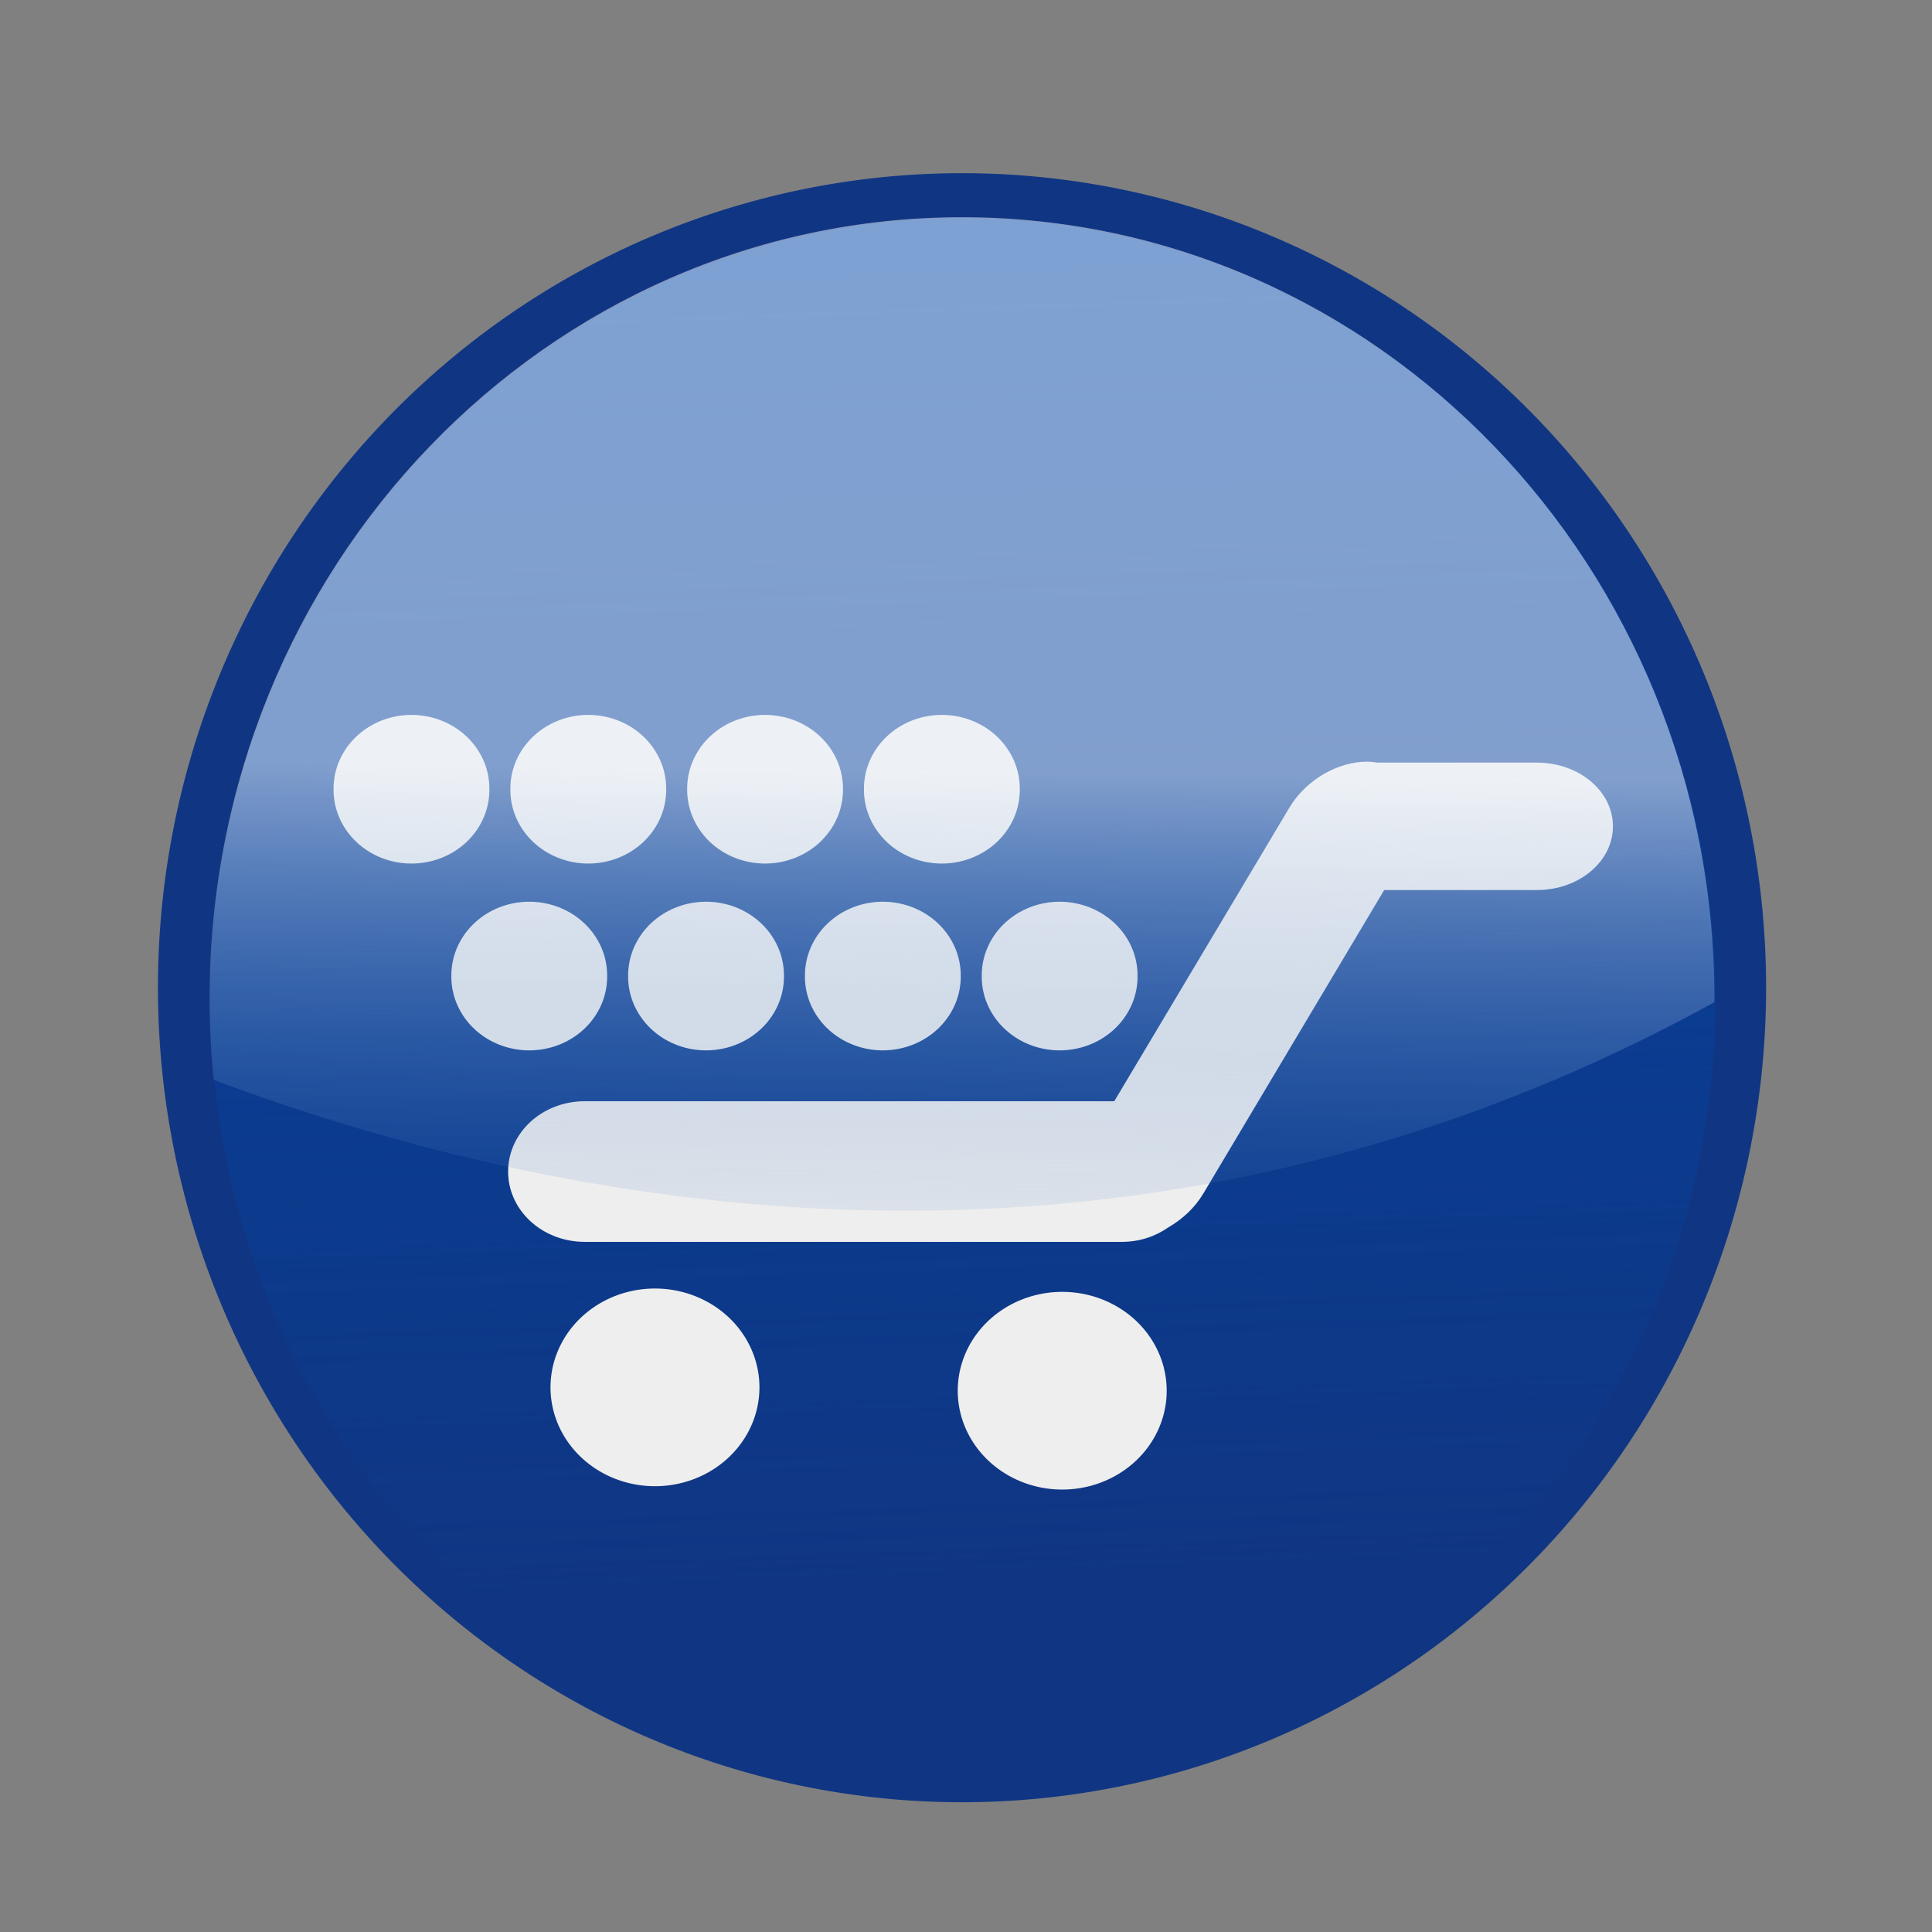 <?xml version="1.0" encoding="UTF-8" standalone="no"?>
<!-- Created with Inkscape (http://www.inkscape.org/) -->

<svg
   xmlns:dc="http://purl.org/dc/elements/1.1/"
   xmlns:cc="http://creativecommons.org/ns#"
   xmlns:rdf="http://www.w3.org/1999/02/22-rdf-syntax-ns#"
   xmlns:svg="http://www.w3.org/2000/svg"
   xmlns="http://www.w3.org/2000/svg"
   xmlns:xlink="http://www.w3.org/1999/xlink"
   xmlns:sodipodi="http://sodipodi.sourceforge.net/DTD/sodipodi-0.dtd"
   xmlns:inkscape="http://www.inkscape.org/namespaces/inkscape"
   width="200"
   height="200"
   id="svg2965"
   version="1.1"
   inkscape:version="0.48.1 r9760"
   sodipodi:docname="Icon32--Amazon.svg"
   inkscape:export-filename="/Users/masa/AzukiSoft/AzPacking/Source/Design/Icon32-Amazon.png"
   inkscape:export-xdpi="14.4"
   inkscape:export-ydpi="14.4"
   style="display:inline">
  <rect width="100%" height="100%" fill="#808080" stroke="none"/>
  <defs
     id="defs2967">
    <inkscape:perspective
       sodipodi:type="inkscape:persp3d"
       inkscape:vp_x="0 : 526.18109 : 1"
       inkscape:vp_y="0 : 1000 : 0"
       inkscape:vp_z="744.09448 : 526.18109 : 1"
       inkscape:persp3d-origin="372.04724 : 350.78739 : 1"
       id="perspective2973" />
    <inkscape:perspective
       id="perspective2983"
       inkscape:persp3d-origin="0.5 : 0.33333333 : 1"
       inkscape:vp_z="1 : 0.5 : 1"
       inkscape:vp_y="0 : 1000 : 0"
       inkscape:vp_x="0 : 0.5 : 1"
       sodipodi:type="inkscape:persp3d" />
    <linearGradient
       inkscape:collect="always"
       xlink:href="#linearGradient3917"
       id="linearGradient5325"
       gradientUnits="userSpaceOnUse"
       gradientTransform="matrix(0.936,0,0,0.971,96.553,671.011)"
       x1="381.895"
       y1="-310.055"
       x2="387.755"
       y2="-147.972" />
    <linearGradient
       id="linearGradient3917">
      <stop
         style="stop-color:#edf4fd;stop-opacity:0.528;"
         offset="0"
         id="stop3919" />
      <stop
         style="stop-color:#175bb3;stop-opacity:0;"
         offset="1"
         id="stop3921" />
    </linearGradient>
    <inkscape:perspective
       id="perspective3075"
       inkscape:persp3d-origin="0.5 : 0.33333333 : 1"
       inkscape:vp_z="1 : 0.5 : 1"
       inkscape:vp_y="0 : 1000 : 0"
       inkscape:vp_x="0 : 0.5 : 1"
       sodipodi:type="inkscape:persp3d" />
    <linearGradient
       inkscape:collect="always"
       xlink:href="#linearGradient3917-2"
       id="linearGradient5374"
       gradientUnits="userSpaceOnUse"
       gradientTransform="matrix(0.936,0,0,0.971,-395.594,1094.279)"
       x1="381.895"
       y1="-310.055"
       x2="387.755"
       y2="-147.972" />
    <linearGradient
       id="linearGradient3917-2">
      <stop
         style="stop-color:#edf4fd;stop-opacity:0.528;"
         offset="0"
         id="stop3919-2" />
      <stop
         style="stop-color:#175bb3;stop-opacity:0;"
         offset="1"
         id="stop3921-9" />
    </linearGradient>
    <inkscape:perspective
       id="perspective3161"
       inkscape:persp3d-origin="0.5 : 0.33333333 : 1"
       inkscape:vp_z="1 : 0.5 : 1"
       inkscape:vp_y="0 : 1000 : 0"
       inkscape:vp_x="0 : 0.5 : 1"
       sodipodi:type="inkscape:persp3d" />
    <linearGradient
       inkscape:collect="always"
       xlink:href="#linearGradient3952"
       id="linearGradient4173"
       gradientUnits="userSpaceOnUse"
       x1="379.921"
       y1="-298.535"
       x2="387.755"
       y2="-148.133" />
    <linearGradient
       inkscape:collect="always"
       id="linearGradient3952">
      <stop
         style="stop-color:#0146a8;stop-opacity:1;"
         offset="0"
         id="stop3954" />
      <stop
         style="stop-color:#0146a8;stop-opacity:0;"
         offset="1"
         id="stop3956" />
    </linearGradient>
    <linearGradient
       inkscape:collect="always"
       xlink:href="#linearGradient3917-8"
       id="linearGradient5377"
       gradientUnits="userSpaceOnUse"
       gradientTransform="matrix(0.936,0,0,0.971,387.174,670.228)"
       x1="381.895"
       y1="-310.055"
       x2="387.755"
       y2="-147.972" />
    <linearGradient
       id="linearGradient3917-8">
      <stop
         style="stop-color:#edf4fd;stop-opacity:0.528;"
         offset="0"
         id="stop3919-1" />
      <stop
         style="stop-color:#175bb3;stop-opacity:0;"
         offset="1"
         id="stop3921-2" />
    </linearGradient>
    <linearGradient
       y2="-147.972"
       x2="387.755"
       y1="-310.055"
       x1="381.895"
       gradientTransform="matrix(0.936,0,0,0.971,387.174,670.228)"
       gradientUnits="userSpaceOnUse"
       id="linearGradient3179"
       xlink:href="#linearGradient3917-8"
       inkscape:collect="always" />
    <inkscape:perspective
       id="perspective3247"
       inkscape:persp3d-origin="0.5 : 0.33333333 : 1"
       inkscape:vp_z="1 : 0.5 : 1"
       inkscape:vp_y="0 : 1000 : 0"
       inkscape:vp_x="0 : 0.5 : 1"
       sodipodi:type="inkscape:persp3d" />
    <linearGradient
       inkscape:collect="always"
       id="linearGradient3952-3">
      <stop
         style="stop-color:#0146a8;stop-opacity:1;"
         offset="0"
         id="stop3954-0" />
      <stop
         style="stop-color:#0146a8;stop-opacity:0;"
         offset="1"
         id="stop3956-3" />
    </linearGradient>
    <linearGradient
       id="linearGradient3917-21">
      <stop
         style="stop-color:#edf4fd;stop-opacity:0.528;"
         offset="0"
         id="stop3919-7" />
      <stop
         style="stop-color:#175bb3;stop-opacity:0;"
         offset="1"
         id="stop3921-5" />
    </linearGradient>
    <linearGradient
       inkscape:collect="always"
       xlink:href="#linearGradient3917-21"
       id="linearGradient3041"
       gradientUnits="userSpaceOnUse"
       gradientTransform="matrix(0.936,0,0,0.971,-209.657,637.545)"
       x1="418.558"
       y1="-216.079"
       x2="417.583"
       y2="-138.395" />
    <linearGradient
       inkscape:collect="always"
       xlink:href="#linearGradient3952-3"
       id="linearGradient3057"
       gradientUnits="userSpaceOnUse"
       gradientTransform="translate(-22.992,-24.23)"
       x1="389.243"
       y1="-313.499"
       x2="396.455"
       y2="-102.043" />
  </defs>
  <sodipodi:namedview
     id="base"
     pagecolor="#ffffff"
     bordercolor="#666666"
     borderopacity="1.0"
     inkscape:pageopacity="0.0"
     inkscape:pageshadow="2"
     inkscape:zoom="2.2672702"
     inkscape:cx="79.837227"
     inkscape:cy="100"
     inkscape:document-units="px"
     inkscape:current-layer="g5286"
     showgrid="false"
     inkscape:window-width="1198"
     inkscape:window-height="778"
     inkscape:window-x="431"
     inkscape:window-y="65"
     inkscape:window-maximized="0" />
  <g
     inkscape:label="Amazon"
     inkscape:groupmode="layer"
     id="layer1"
     transform="translate(-381.541,-373.594)"
     sodipodi:insensitive="true">
    <g
       id="g5286"
       transform="matrix(0.759,0,0,0.759,348.543,128.884)">
      <path
         transform="matrix(1,0,0,1.013,-213.069,668.286)"
         d="m 497.423,-208.451 a 109.668,109.668 0 1 1 -219.336,0 109.668,109.668 0 1 1 219.336,0 z"
         sodipodi:ry="109.66804"
         sodipodi:rx="109.66804"
         sodipodi:cy="-208.45078"
         sodipodi:cx="387.75485"
         id="path3948"
         style="fill:#103683;fill-opacity:1;stroke-width:1.9;stroke-miterlimit:4;stroke-dasharray:none"
         sodipodi:type="arc" />
      <path
         sodipodi:type="arc"
         style="fill:url(#linearGradient3057);fill-opacity:1;stroke-width:1.9;stroke-miterlimit:4;stroke-dasharray:none"
         id="path3950"
         sodipodi:cx="387.75485"
         sodipodi:cy="-208.45078"
         sodipodi:rx="109.66804"
         sodipodi:ry="109.66804"
         d="m 497.423,-208.451 a 109.668,109.668 0 1 1 -219.336,0 109.668,109.668 0 1 1 219.336,0 z"
         transform="matrix(0.936,0,0,0.971,-188.142,661.083)" />
      <path
         transform="matrix(0.872,0,0,0.825,177.001,267.676)"
         d="m 29.357,296.26 a 16.34,16.34 0 1 1 -32.681,0 16.34,16.34 0 1 1 32.681,0 z"
         sodipodi:ry="16.340263"
         sodipodi:rx="16.340263"
         sodipodi:cy="296.26047"
         sodipodi:cx="13.01682"
         id="path3984"
         style="fill:#eeeeee;fill-opacity:1;stroke-width:1.9;stroke-miterlimit:4;stroke-dasharray:none"
         sodipodi:type="arc" />
      <path
         sodipodi:type="arc"
         style="fill:#eeeeee;fill-opacity:1;stroke-width:1.9;stroke-miterlimit:4;stroke-dasharray:none"
         id="path3986"
         sodipodi:cx="13.01682"
         sodipodi:cy="296.26047"
         sodipodi:rx="16.340263"
         sodipodi:ry="16.340263"
         d="m 29.357,296.26 a 16.34,16.34 0 1 1 -32.681,0 16.34,16.34 0 1 1 32.681,0 z"
         transform="matrix(0.872,0,0,0.825,121.457,267.219)" />
      <path
         inkscape:connector-curvature="0"
         id="rect3988"
         d="m 229.974,426.295 c -3.992,-0.017 -8.36,2.444 -10.654,6.292 l -23.87,40.019 -72.209,0 c -5.797,0 -10.463,4.275 -10.463,9.592 0,5.317 4.667,9.592 10.463,9.592 l 73.244,0 c 2.401,0 4.587,-0.747 6.349,-1.985 1.905,-1.092 3.606,-2.665 4.769,-4.616 l 24.66,-41.385 20.818,0 c 5.748,0 10.382,-3.879 10.382,-8.69 0,-4.811 -4.634,-8.69 -10.382,-8.69 l -21.744,0 c -0.452,-0.071 -0.897,-0.127 -1.362,-0.129 z"
         style="fill:#eeeeee;fill-opacity:1;stroke-width:1.9;stroke-miterlimit:4;stroke-dasharray:none" />
      <g
         transform="matrix(0.872,0,0,0.825,98.274,-132.025)"
         id="g4031">
        <path
           sodipodi:type="arc"
           style="fill:#eeeeee;fill-opacity:1;stroke-width:1.9;stroke-miterlimit:4;stroke-dasharray:none"
           id="path4003"
           sodipodi:cx="15.509403"
           sodipodi:cy="462.70959"
           sodipodi:rx="14.401588"
           sodipodi:ry="14.401588"
           d="m 29.911,462.71 a 14.402,14.402 0 1 1 -28.803,0 14.402,14.402 0 1 1 28.803,0 z"
           transform="matrix(0.846,0,0,0.846,6.817,320.74)" />
        <path
           transform="matrix(0.846,0,0,0.846,34.47,320.74)"
           d="m 29.911,462.71 a 14.402,14.402 0 1 1 -28.803,0 14.402,14.402 0 1 1 28.803,0 z"
           sodipodi:ry="14.401588"
           sodipodi:rx="14.401588"
           sodipodi:cy="462.70959"
           sodipodi:cx="15.509403"
           id="path4011"
           style="fill:#eeeeee;fill-opacity:1;stroke-width:1.9;stroke-miterlimit:4;stroke-dasharray:none"
           sodipodi:type="arc" />
        <path
           sodipodi:type="arc"
           style="fill:#eeeeee;fill-opacity:1;stroke-width:1.9;stroke-miterlimit:4;stroke-dasharray:none"
           id="path4013"
           sodipodi:cx="15.509403"
           sodipodi:cy="462.70959"
           sodipodi:rx="14.401588"
           sodipodi:ry="14.401588"
           d="m 29.911,462.71 a 14.402,14.402 0 1 1 -28.803,0 14.402,14.402 0 1 1 28.803,0 z"
           transform="matrix(0.846,0,0,0.846,62.123,320.74)" />
        <path
           transform="matrix(0.846,0,0,0.846,89.776,320.74)"
           d="m 29.911,462.71 a 14.402,14.402 0 1 1 -28.803,0 14.402,14.402 0 1 1 28.803,0 z"
           sodipodi:ry="14.401588"
           sodipodi:rx="14.401588"
           sodipodi:cy="462.70959"
           sodipodi:cx="15.509403"
           id="path4029"
           style="fill:#eeeeee;fill-opacity:1;stroke-width:1.9;stroke-miterlimit:4;stroke-dasharray:none"
           sodipodi:type="arc" />
      </g>
      <g
         id="g4037"
         transform="matrix(0.872,0,0,0.825,82.211,-157.505)">
        <path
           transform="matrix(0.846,0,0,0.846,6.817,320.74)"
           d="m 29.911,462.71 a 14.402,14.402 0 1 1 -28.803,0 14.402,14.402 0 1 1 28.803,0 z"
           sodipodi:ry="14.401588"
           sodipodi:rx="14.401588"
           sodipodi:cy="462.70959"
           sodipodi:cx="15.509403"
           id="path4039"
           style="fill:#eeeeee;fill-opacity:1;stroke-width:1.9;stroke-miterlimit:4;stroke-dasharray:none"
           sodipodi:type="arc" />
        <path
           sodipodi:type="arc"
           style="fill:#eeeeee;fill-opacity:1;stroke-width:1.9;stroke-miterlimit:4;stroke-dasharray:none"
           id="path4041"
           sodipodi:cx="15.509403"
           sodipodi:cy="462.70959"
           sodipodi:rx="14.401588"
           sodipodi:ry="14.401588"
           d="m 29.911,462.71 a 14.402,14.402 0 1 1 -28.803,0 14.402,14.402 0 1 1 28.803,0 z"
           transform="matrix(0.846,0,0,0.846,34.47,320.74)" />
        <path
           transform="matrix(0.846,0,0,0.846,62.123,320.74)"
           d="m 29.911,462.71 a 14.402,14.402 0 1 1 -28.803,0 14.402,14.402 0 1 1 28.803,0 z"
           sodipodi:ry="14.401588"
           sodipodi:rx="14.401588"
           sodipodi:cy="462.70959"
           sodipodi:cx="15.509403"
           id="path4043"
           style="fill:#eeeeee;fill-opacity:1;stroke-width:1.9;stroke-miterlimit:4;stroke-dasharray:none"
           sodipodi:type="arc" />
        <path
           sodipodi:type="arc"
           style="fill:#eeeeee;fill-opacity:1;stroke-width:1.9;stroke-miterlimit:4;stroke-dasharray:none"
           id="path4045"
           sodipodi:cx="15.509403"
           sodipodi:cy="462.70959"
           sodipodi:rx="14.401588"
           sodipodi:ry="14.401588"
           d="m 29.911,462.71 a 14.402,14.402 0 1 1 -28.803,0 14.402,14.402 0 1 1 28.803,0 z"
           transform="matrix(0.846,0,0,0.846,89.776,320.74)" />
      </g>
      <path
         inkscape:connector-curvature="0"
         id="path3960"
         d="m 174.681,352.039 c -56.674,0 -102.625,47.725 -102.625,106.562 0,3.752 0.198,7.441 0.562,11.094 50.067,18.726 126.582,32.369 204.688,-10.594 7.4e-4,-0.167 0,-0.333 0,-0.5 0,-58.837 -45.951,-106.562 -102.625,-106.562 z"
         style="fill:url(#linearGradient3041);fill-opacity:1;stroke-width:1.9;stroke-miterlimit:4;stroke-dasharray:none" />
    </g>
  </g>
</svg>
